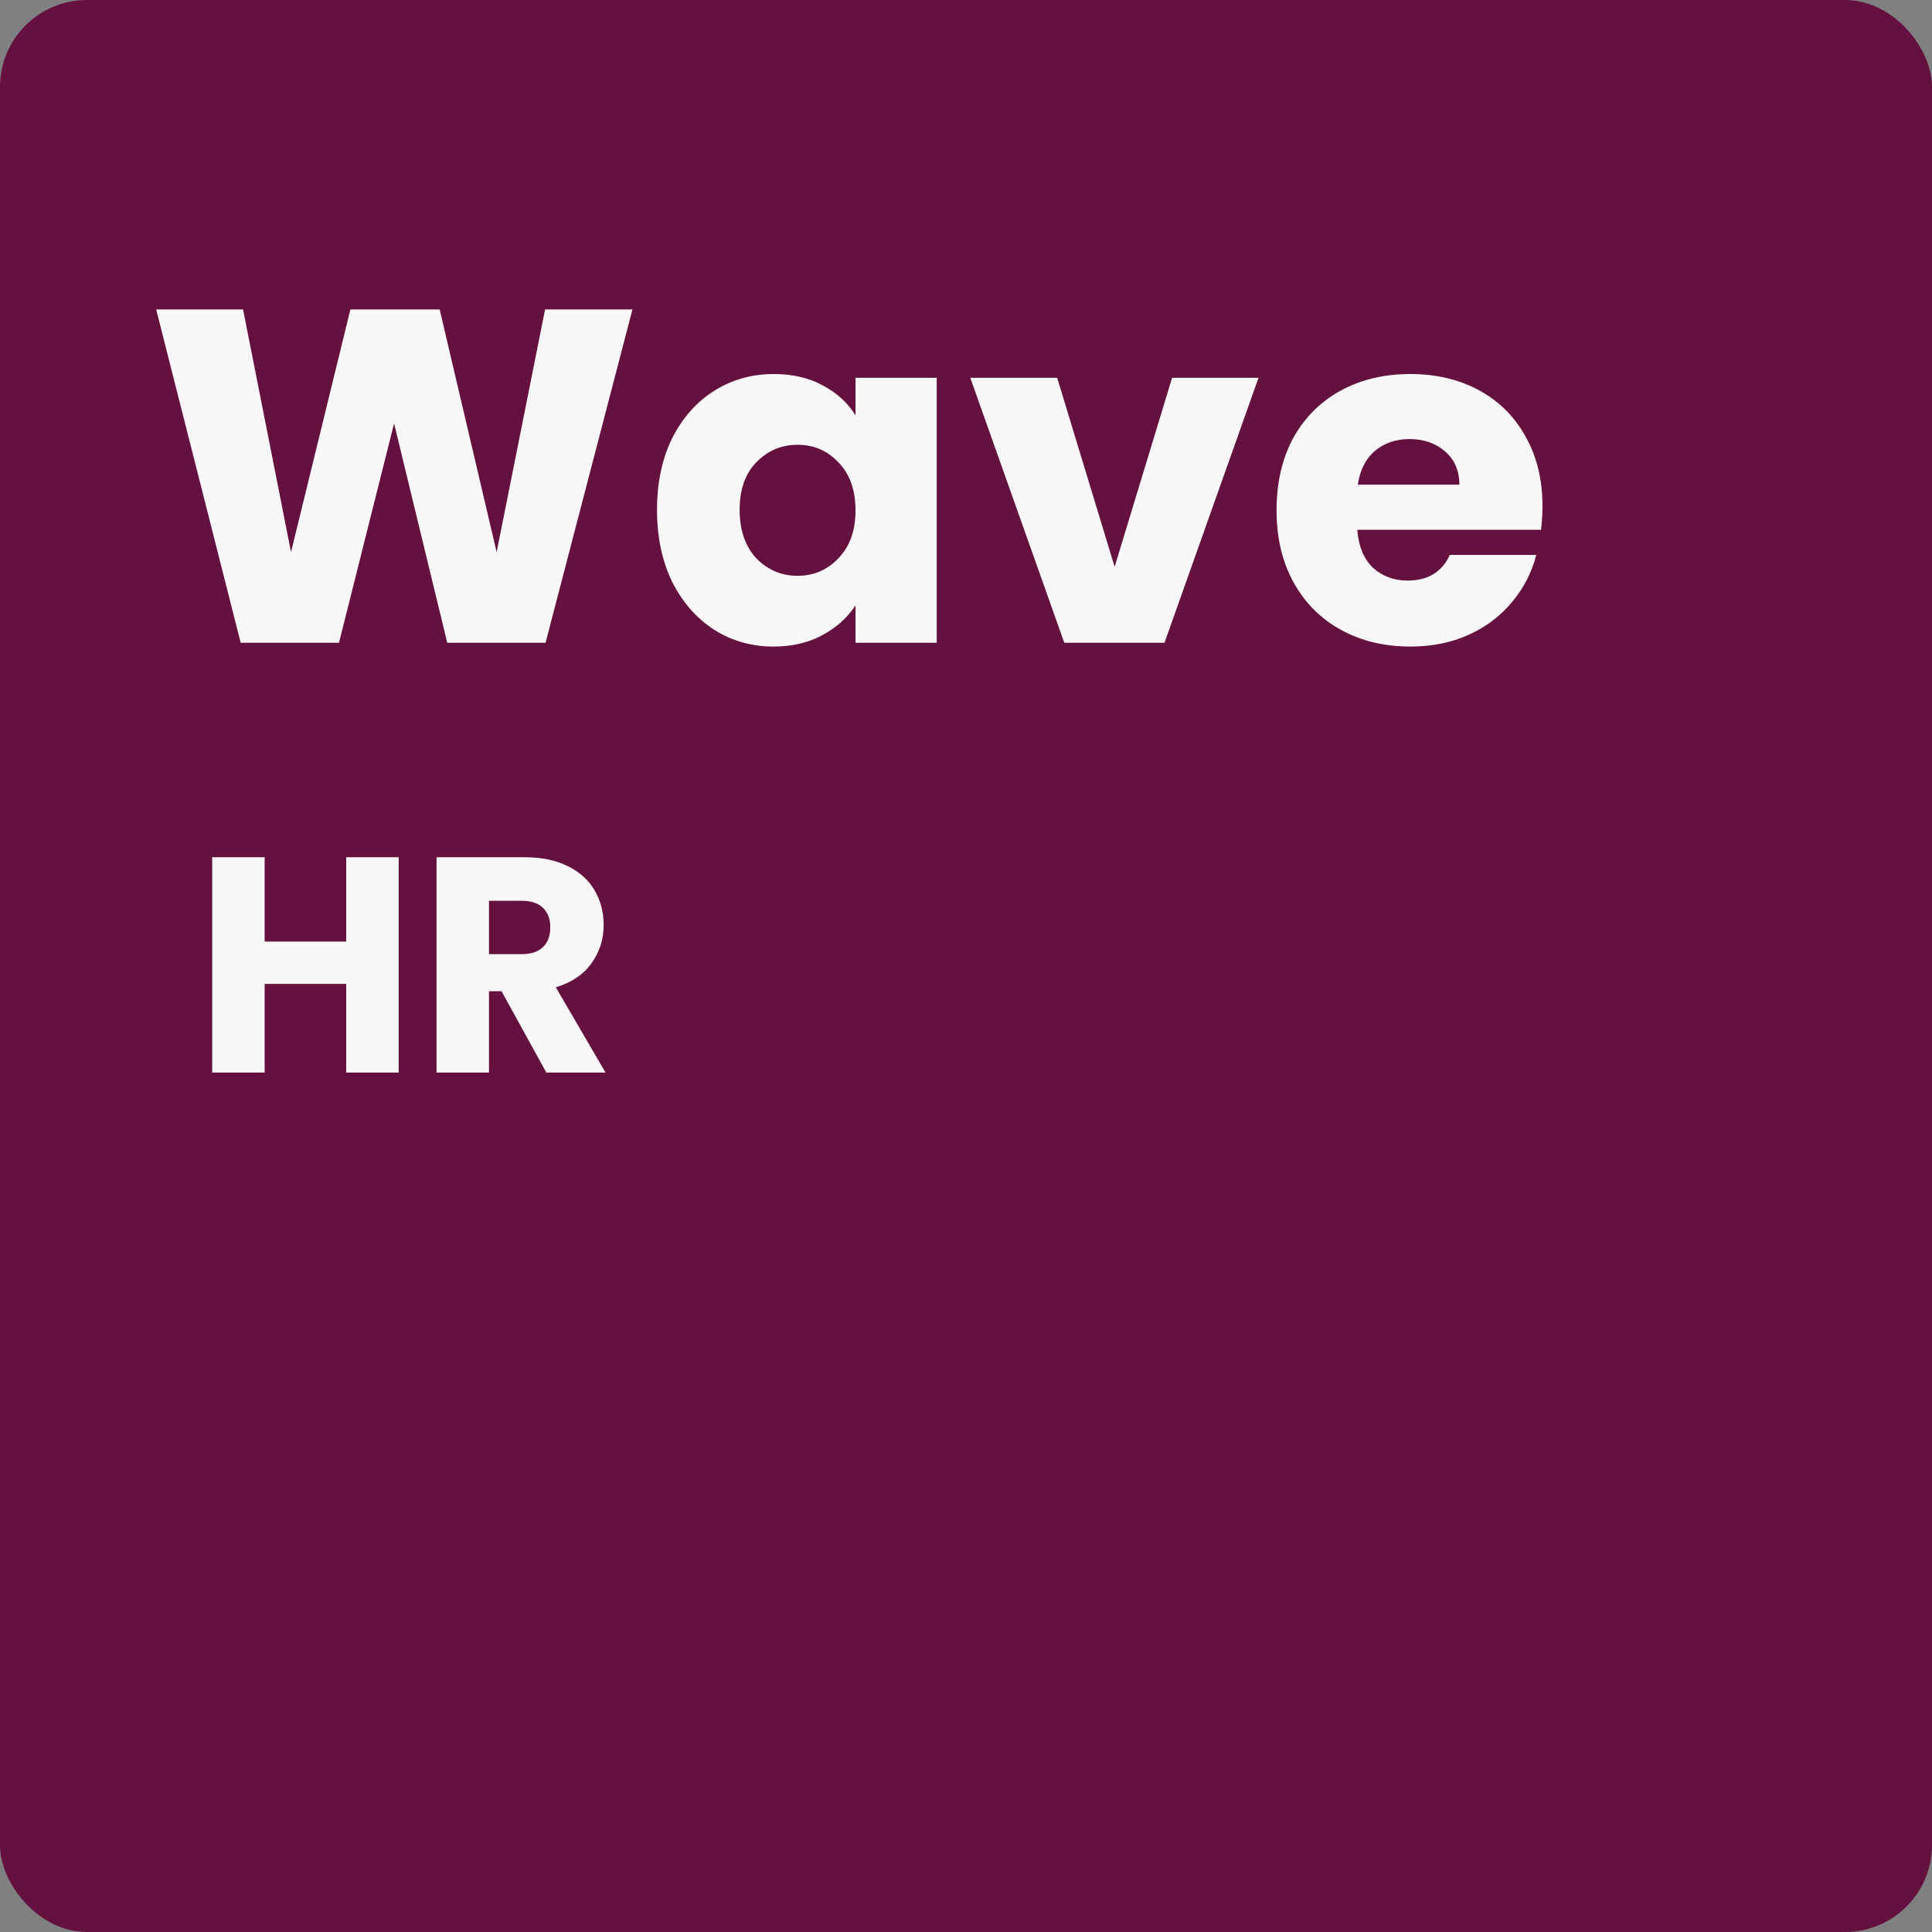 <svg width="74" height="74" viewBox="0 0 74 74" fill="none" xmlns="http://www.w3.org/2000/svg">
<rect x="0" y="0" width="74" height="74" fill="#808080" stroke="none"/>
<rect width="74" height="74" rx="3.33" fill="#64113F"/>
<path d="M24.224 11.852L20.896 24.62H17.131L15.094 16.217L12.984 24.62H9.219L5.982 11.852H9.31L11.147 21.146L13.421 11.852H16.84L19.022 21.146L20.878 11.852H24.224ZM25.165 19.527C25.165 18.485 25.359 17.569 25.747 16.781C26.148 15.993 26.687 15.387 27.366 14.962C28.045 14.538 28.803 14.326 29.64 14.326C30.355 14.326 30.979 14.471 31.513 14.762C32.059 15.053 32.477 15.435 32.768 15.908V14.471H35.878V24.62H32.768V23.183C32.465 23.656 32.04 24.038 31.495 24.329C30.961 24.62 30.337 24.765 29.621 24.765C28.797 24.765 28.045 24.553 27.366 24.129C26.687 23.692 26.148 23.08 25.747 22.292C25.359 21.492 25.165 20.57 25.165 19.527ZM32.768 19.546C32.768 18.77 32.55 18.157 32.113 17.709C31.689 17.26 31.167 17.036 30.549 17.036C29.931 17.036 29.403 17.26 28.967 17.709C28.542 18.145 28.33 18.751 28.33 19.527C28.33 20.303 28.542 20.922 28.967 21.383C29.403 21.831 29.931 22.055 30.549 22.055C31.167 22.055 31.689 21.831 32.113 21.383C32.55 20.934 32.768 20.322 32.768 19.546ZM42.693 21.71L44.894 14.471H48.204L44.603 24.62H40.765L37.164 14.471H40.492L42.693 21.71ZM59.08 19.382C59.08 19.673 59.062 19.976 59.025 20.291H51.987C52.035 20.922 52.235 21.407 52.587 21.746C52.95 22.074 53.393 22.237 53.914 22.237C54.691 22.237 55.23 21.91 55.533 21.255H58.843C58.674 21.922 58.364 22.522 57.916 23.056C57.479 23.589 56.928 24.008 56.261 24.311C55.594 24.614 54.848 24.765 54.024 24.765C53.029 24.765 52.144 24.553 51.368 24.129C50.592 23.704 49.986 23.098 49.549 22.31C49.113 21.522 48.895 20.601 48.895 19.546C48.895 18.491 49.107 17.569 49.531 16.781C49.968 15.993 50.574 15.387 51.35 14.962C52.126 14.538 53.017 14.326 54.024 14.326C55.006 14.326 55.879 14.532 56.643 14.944C57.407 15.356 58.001 15.944 58.425 16.708C58.861 17.472 59.08 18.363 59.08 19.382ZM55.897 18.564C55.897 18.03 55.715 17.606 55.351 17.29C54.987 16.975 54.533 16.817 53.987 16.817C53.466 16.817 53.023 16.969 52.66 17.272C52.308 17.575 52.09 18.006 52.005 18.564H55.897Z" fill="#F9F7F7"/>
<path d="M15.27 32.834V41.08H13.261V37.685H10.137V41.08H8.128V32.834H10.137V36.064H13.261V32.834H15.27ZM20.925 41.08L19.21 37.967H18.729V41.08H16.72V32.834H20.091C20.741 32.834 21.293 32.948 21.747 33.175C22.209 33.402 22.554 33.715 22.781 34.114C23.008 34.506 23.122 34.945 23.122 35.43C23.122 35.978 22.965 36.468 22.652 36.898C22.346 37.329 21.892 37.634 21.289 37.815L23.192 41.08H20.925ZM18.729 36.546H19.974C20.342 36.546 20.616 36.456 20.796 36.276C20.984 36.096 21.078 35.841 21.078 35.512C21.078 35.199 20.984 34.952 20.796 34.772C20.616 34.592 20.342 34.502 19.974 34.502H18.729V36.546Z" fill="#F9F7F7"/>
</svg>
